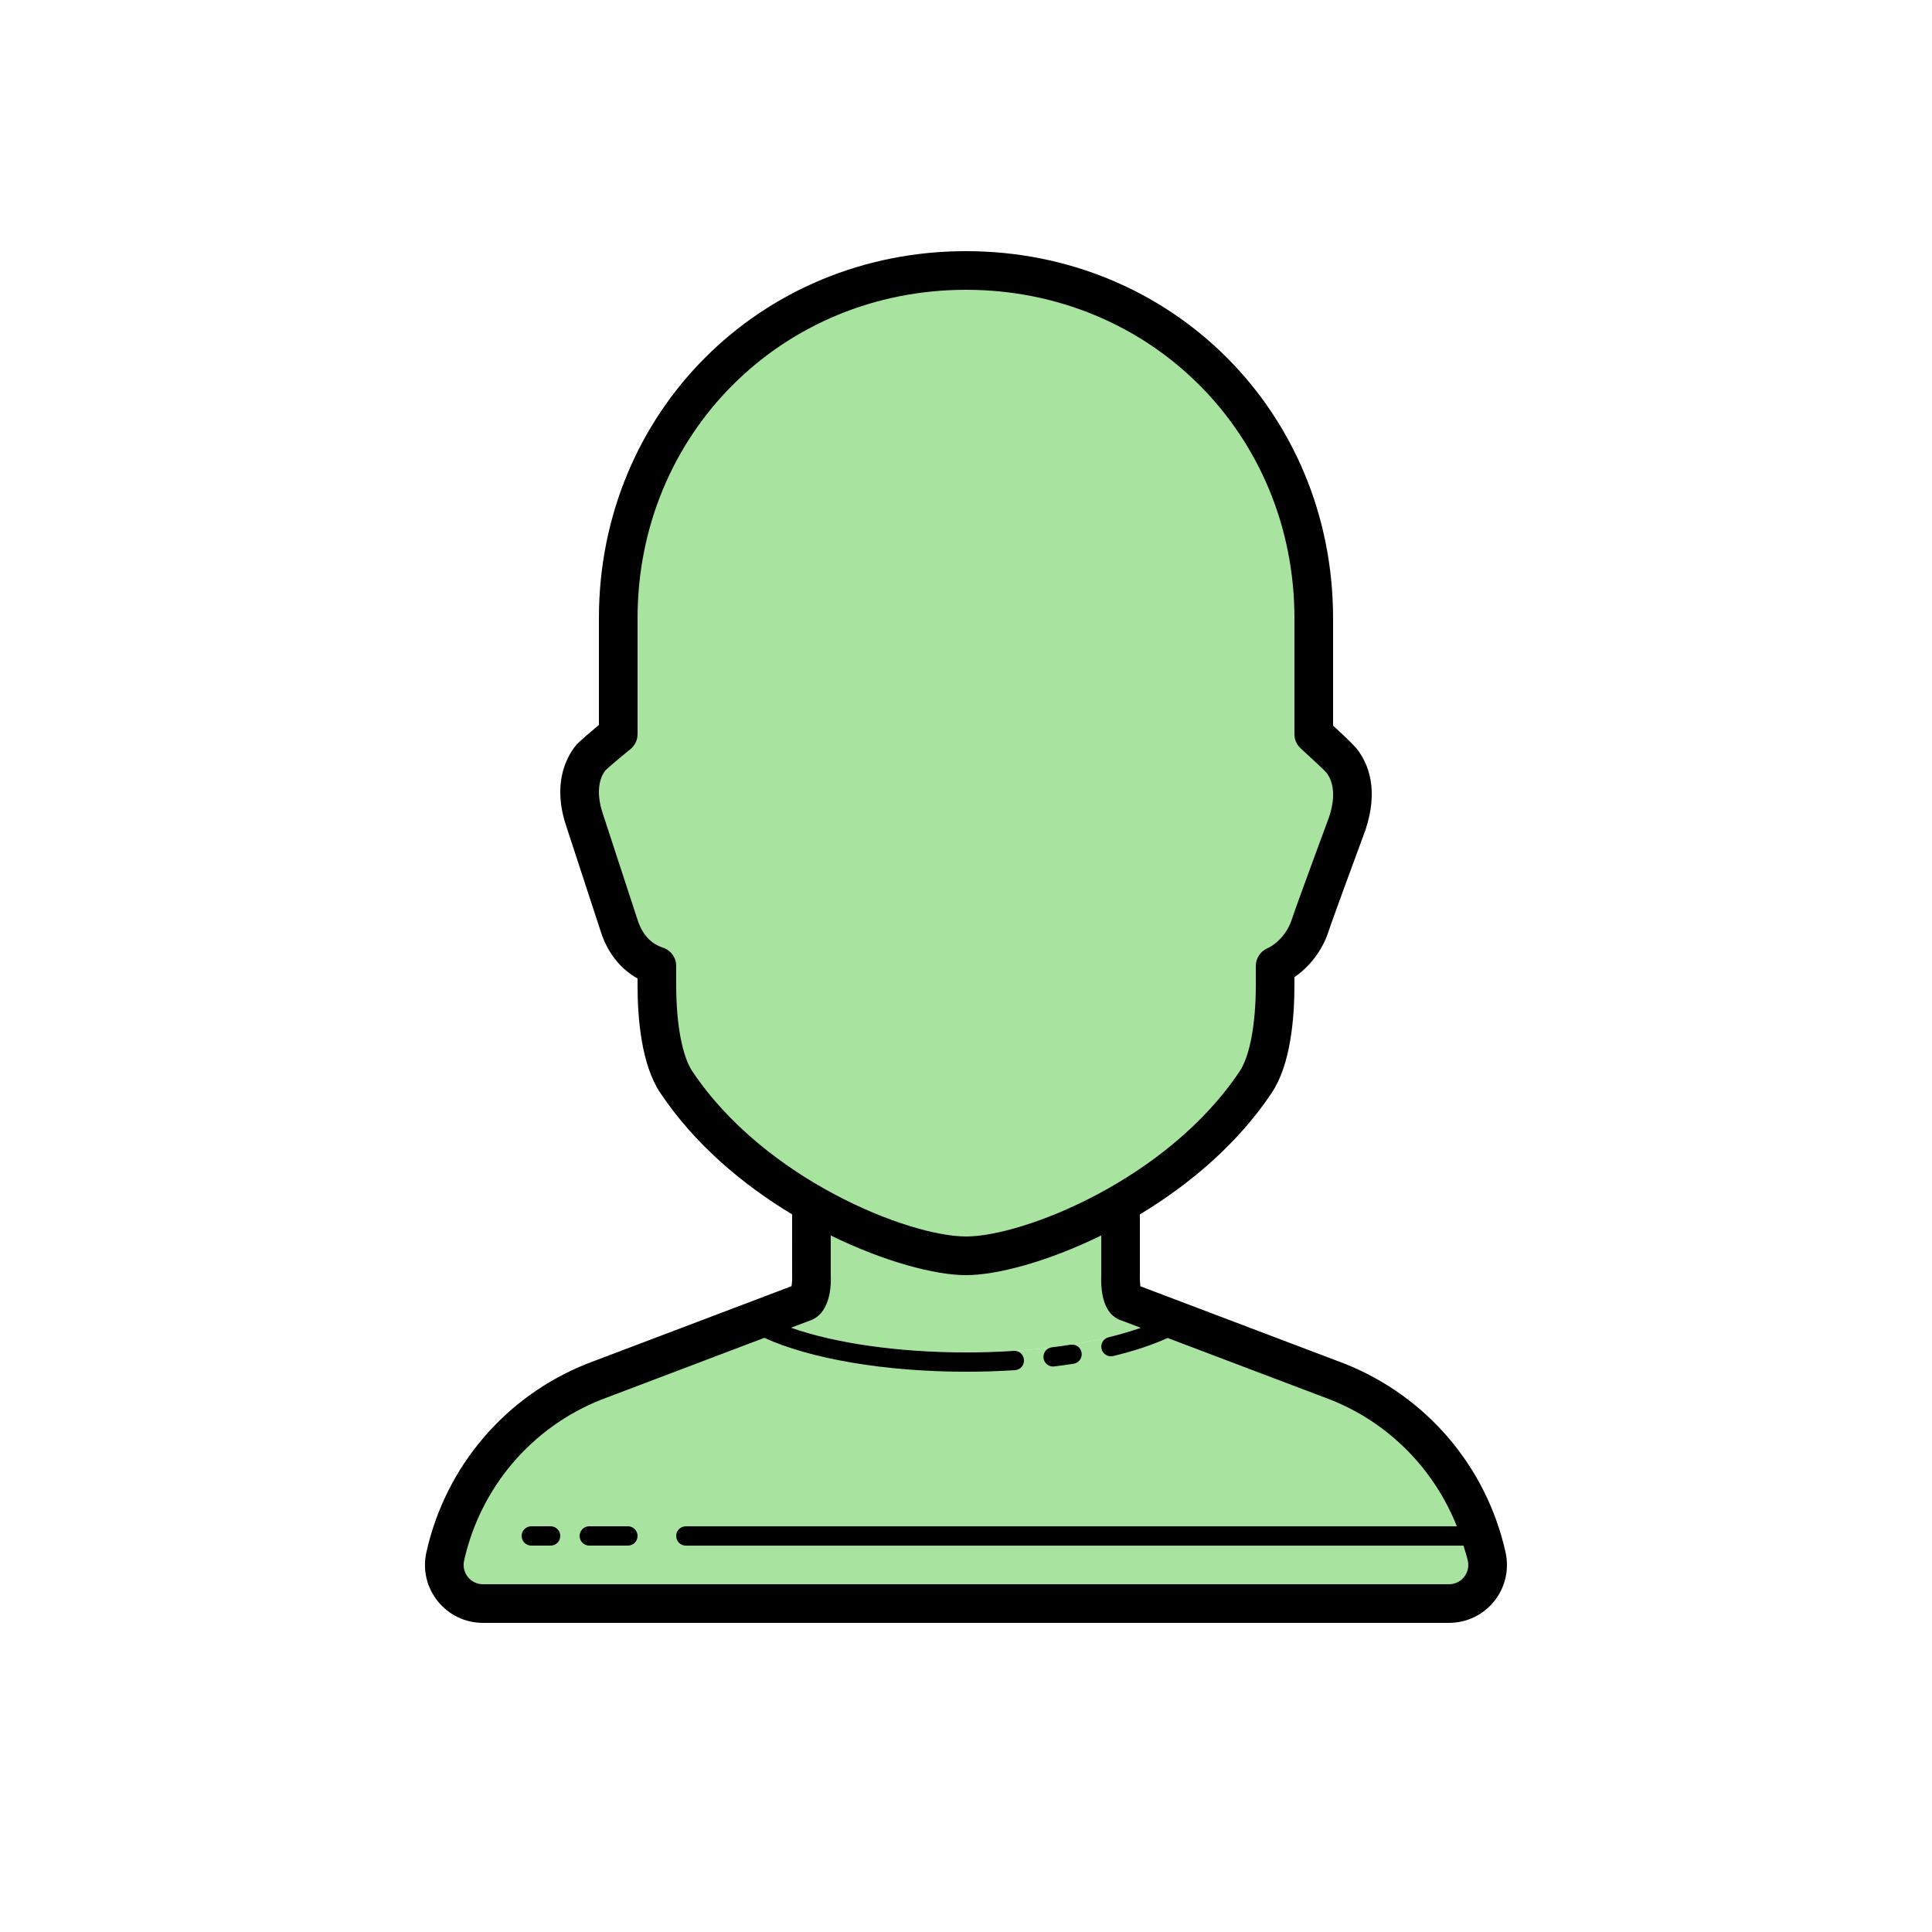 <svg xmlns="http://www.w3.org/2000/svg" x="0px" y="0px"
width="50" height="50"
viewBox="0 0 226 226"
style=" fill:#000000;"><g fill="none" fill-rule="nonzero" stroke="none" stroke-width="1" stroke-linecap="butt" stroke-linejoin="miter" stroke-miterlimit="10" stroke-dasharray="" stroke-dashoffset="0" font-family="none" font-weight="none" font-size="none" text-anchor="none" style="mix-blend-mode: normal"><path d="M0,226v-226h226v226z" fill="none"></path><g><path d="M169.5,187.58h-113c-2.893,0 -5.04,-2.667 -4.43,-5.492l0.023,-0.023c2.057,-9.266 8.565,-16.927 17.402,-20.43l20.001,-7.594c4.972,2.576 13.831,4.158 23.504,4.158c9.65,0 18.509,-1.582 23.481,-4.158l20.001,7.594c8.837,3.503 15.368,11.164 17.425,20.453c0.633,2.825 -1.514,5.492 -4.407,5.492z" fill="#a8e4a0"></path><path d="M136.481,154.042c-4.972,2.576 -13.831,4.158 -23.481,4.158c-9.673,0 -18.532,-1.582 -23.504,-4.158l4.407,-1.672c1.153,-0.294 1.017,-3.209 1.017,-3.209c0,-2.26 0,-9.04 0,-9.04h36.16v9.04c0,0 -0.113,2.915 0.859,3.164z" fill="#a8e4a0"></path><path d="M146.9,126.56c1.598,-2.398 2.26,-6.78 2.26,-11.3v-2.26c1.727,-0.789 3.374,-2.522 4.088,-4.708c0.484,-1.51 4.346,-11.944 4.346,-11.944c1.243,-3.74 0.346,-6.061 -0.644,-7.347c-0.371,-0.495 -3.27,-3.121 -3.27,-3.121v-13.56c0,-22.894 -17.935,-40.68 -40.68,-40.68c-22.745,0 -40.68,17.786 -40.68,40.68v13.56c0,0 -2.886,2.337 -3.254,2.809c-0.99,1.284 -1.889,3.627 -0.692,7.212c0,0 3.343,10.206 4.057,12.392c0.784,2.457 2.357,4.032 4.409,4.708v2.26c0,4.52 0.662,8.902 2.26,11.3c9.04,13.56 26.869,20.34 33.9,20.34c7.031,0 24.86,-6.78 33.9,-20.34z" fill="#a8e4a0"></path><path d="M176.117,181.591c-2.228,-10.028 -9.257,-18.272 -18.833,-22.073l-23.888,-9.054c-0.047,-0.357 -0.072,-0.854 -0.057,-1.304v-7.103c5.768,-3.476 11.422,-8.215 15.44,-14.243c2.181,-3.275 2.64,-8.635 2.64,-12.554v-0.954c1.81,-1.241 3.277,-3.173 3.982,-5.325c0.384,-1.2 3.243,-8.961 4.335,-11.919c1.564,-4.701 0.321,-7.729 -0.979,-9.413c-0.289,-0.391 -1.236,-1.318 -2.818,-2.766v-12.563c0,-24.078 -18.862,-42.94 -42.94,-42.94c-24.078,0 -42.94,18.862 -42.94,42.94v12.486c-2.328,1.914 -2.66,2.344 -2.784,2.502c-1.083,1.403 -2.658,4.477 -1.049,9.293l4.05,12.376c0.784,2.461 2.285,4.36 4.303,5.487v0.796c0,3.919 0.459,9.28 2.64,12.554c4.018,6.027 9.673,10.767 15.44,14.243l0.002,7.209c0.016,0.339 -0.014,0.838 -0.07,1.189l-23.929,9.072c-9.537,3.792 -16.561,12.037 -18.787,22.064c-0.45,2.018 0.036,4.097 1.329,5.711c1.293,1.614 3.22,2.538 5.288,2.538h113.007c2.068,0 3.996,-0.924 5.288,-2.538c1.293,-1.611 1.776,-3.695 1.329,-5.711zM80.98,125.306c-1.177,-1.765 -1.88,-5.521 -1.88,-10.046v-2.26c0,-0.976 -0.626,-1.84 -1.555,-2.147c-1.428,-0.47 -2.425,-1.562 -2.967,-3.259l-4.061,-12.41c-0.949,-2.839 -0.197,-4.421 0.273,-5.035c0.278,-0.298 1.749,-1.539 2.952,-2.511c0.531,-0.432 0.838,-1.076 0.838,-1.758v-13.56c0,-21.542 16.875,-38.42 38.42,-38.42c21.545,0 38.42,16.878 38.42,38.42v13.56c0,0.637 0.269,1.248 0.744,1.675c1.234,1.119 2.739,2.524 2.997,2.825c0.931,1.207 1.031,3.026 0.314,5.184c-0.158,0.425 -3.885,10.498 -4.373,12.023c-0.477,1.46 -1.607,2.778 -2.879,3.354c-0.805,0.371 -1.322,1.173 -1.322,2.059v2.26c0,4.525 -0.703,8.281 -1.88,10.046c-8.464,12.694 -25.344,19.334 -32.02,19.334c-6.676,0 -23.556,-6.64 -32.02,-19.334zM171.263,184.475c-0.432,0.536 -1.073,0.845 -1.763,0.845h-113.007c-0.689,0 -1.331,-0.31 -1.763,-0.845c-0.429,-0.538 -0.592,-1.232 -0.441,-1.914c1.901,-8.554 7.899,-15.594 16.01,-18.821l19.108,-7.243c5.413,2.466 14.157,3.964 23.592,3.964c1.935,0 3.862,-0.061 5.729,-0.183c0.622,-0.041 1.094,-0.579 1.053,-1.2c-0.041,-0.622 -0.556,-1.101 -1.202,-1.055c-1.815,0.12 -3.695,0.179 -5.58,0.179c-7.951,0 -15.325,-1.078 -20.469,-2.888l2.095,-0.793c2.495,-0.766 2.617,-4.061 2.554,-5.358v-4.642c6.278,3.078 12.224,4.642 15.82,4.642c3.598,0 9.542,-1.564 15.82,-4.644v4.554c-0.084,2.115 0.269,4.741 2.389,5.401l2.237,0.848c-1.146,0.4 -2.391,0.775 -3.754,1.103c-0.606,0.145 -0.981,0.757 -0.834,1.365c0.124,0.518 0.588,0.866 1.098,0.866c0.088,0 0.176,-0.011 0.267,-0.032c2.47,-0.594 4.592,-1.304 6.362,-2.113l19.065,7.225c6.823,2.707 12.102,8.104 14.771,14.808h-90.192c-0.624,0 -1.13,0.506 -1.13,1.13c0,0.624 0.506,1.13 1.13,1.13h90.967c0.174,0.588 0.375,1.166 0.508,1.77c0.149,0.673 -0.011,1.367 -0.443,1.905z" fill="#000000"></path><path d="M123.188,159.852c0.045,0 0.093,-0.002 0.14,-0.009c0.766,-0.093 1.519,-0.199 2.253,-0.314c0.615,-0.097 1.037,-0.673 0.942,-1.29c-0.095,-0.612 -0.66,-1.033 -1.29,-0.942c-0.71,0.111 -1.437,0.215 -2.181,0.305c-0.619,0.075 -1.06,0.64 -0.983,1.259c0.068,0.574 0.556,0.992 1.119,0.992zM73.45,178.54h-4.52c-0.624,0 -1.13,0.506 -1.13,1.13c0,0.624 0.506,1.13 1.13,1.13h4.52c0.624,0 1.13,-0.506 1.13,-1.13c0,-0.624 -0.506,-1.13 -1.13,-1.13zM64.41,178.54h-2.26c-0.624,0 -1.13,0.506 -1.13,1.13c0,0.624 0.506,1.13 1.13,1.13h2.26c0.624,0 1.13,-0.506 1.13,-1.13c0,-0.624 -0.506,-1.13 -1.13,-1.13z" fill="#000000"></path></g></g></svg>